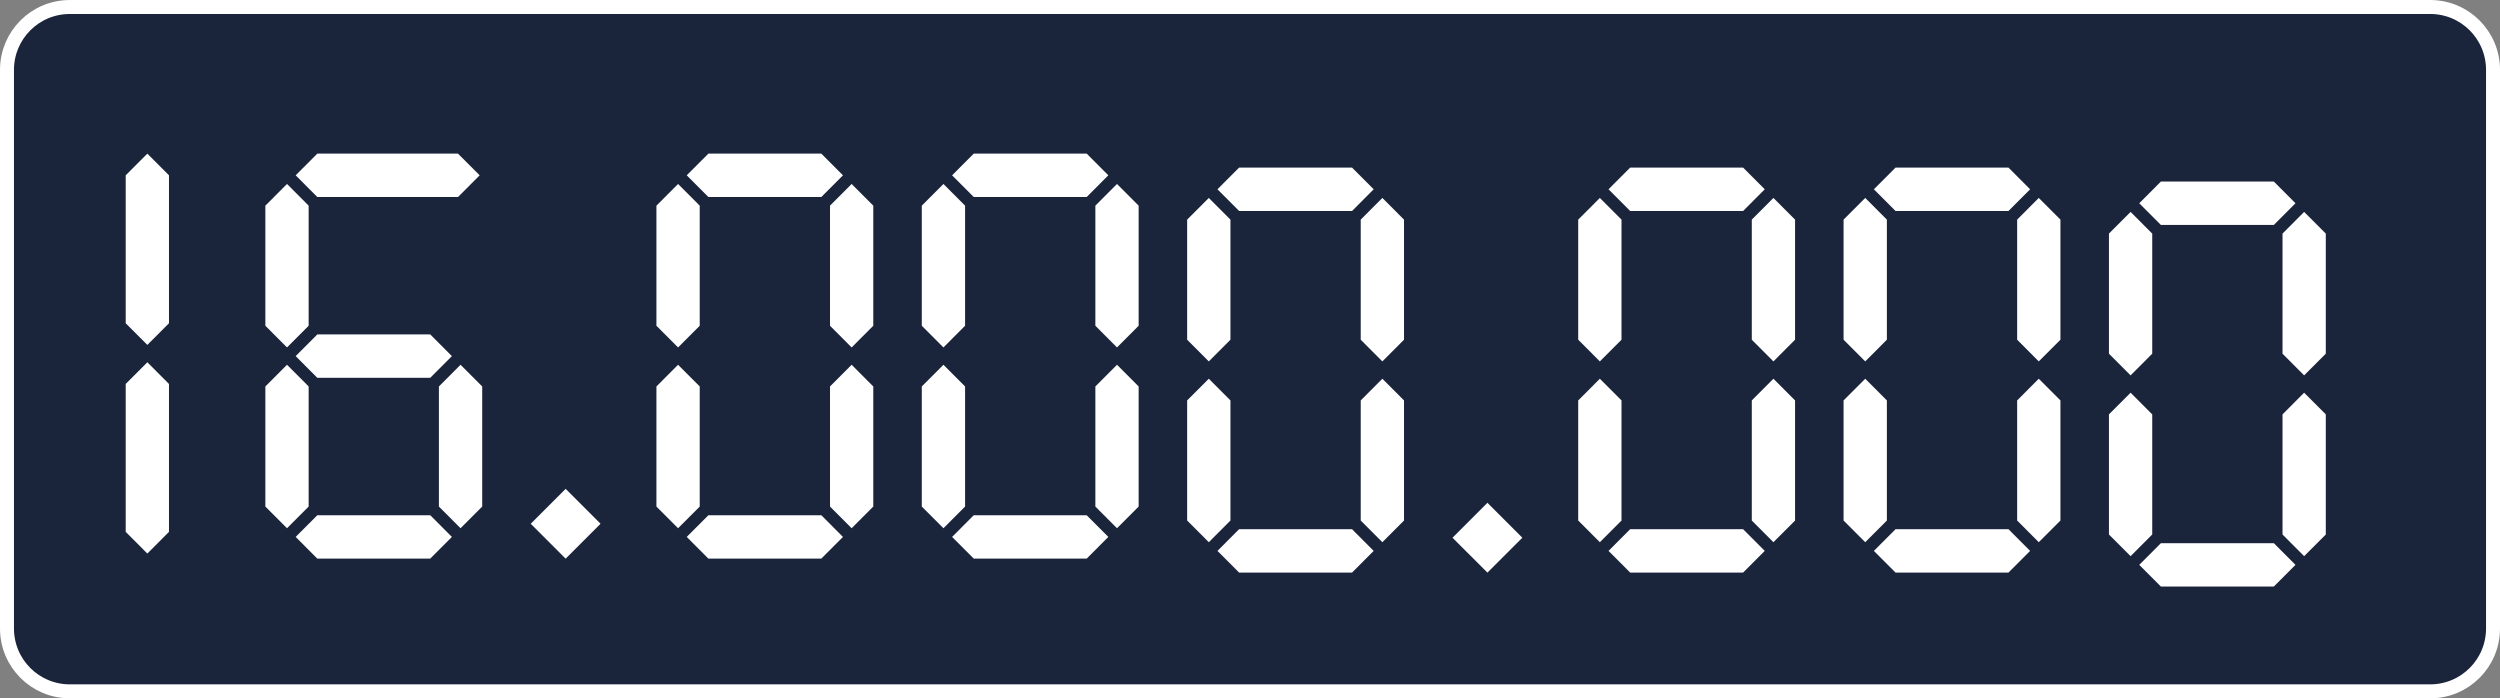<svg width="179" height="50" viewBox="0 0 179 50" fill="none" xmlns="http://www.w3.org/2000/svg">
<rect x="0" y="0" width="179" height="50" fill="#808080" stroke="none"/>
<path d="M12.969 0.501H166.031C169.032 0.501 171.8 0.501 174.002 0.501C176.487 0.5 178.5 2.515 178.5 5.001V45C178.5 47.486 176.487 49.5 174.002 49.5H173.989H173.977H173.964H173.951H173.938H173.925H173.912H173.899H173.886H173.873H173.86H173.847H173.834H173.82H173.807H173.794H173.781H173.768H173.755H173.742H173.729H173.715H173.702H173.689H173.676H173.663H173.649H173.636H173.623H173.61H173.596H173.583H173.57H173.556H173.543H173.53H173.516H173.503H173.49H173.476H173.463H173.449H173.436H173.422H173.409H173.395H173.382H173.369H173.355H173.341H173.328H173.314H173.301H173.287H173.274H173.26H173.246H173.233H173.219H173.206H173.192H173.178H173.165H173.151H173.137H173.123H173.11H173.096H173.082H173.068H173.055H173.041H173.027H173.013H172.999H172.986H172.972H172.958H172.944H172.93H172.916H172.902H172.888H172.875H172.861H172.847H172.833H172.819H172.805H172.791H172.777H172.763H172.749H172.735H172.721H172.706H172.692H172.678H172.664H172.65H172.636H172.622H172.608H172.593H172.579H172.565H172.551H172.537H172.522H172.508H172.494H172.48H172.465H172.451H172.437H172.423H172.408H172.394H172.38H172.365H172.351H172.337H172.322H172.308H172.293H172.279H172.265H172.25H172.236H172.221H172.207H172.192H172.178H172.163H172.149H172.134H172.12H172.105H172.091H172.076H172.062H172.047H172.032H172.018H172.003H171.989H171.974H171.959H171.945H171.93H171.915H171.901H171.886H171.871H171.856H171.842H171.827H171.812H171.797H171.783H171.768H171.753H171.738H171.723H171.709H171.694H171.679H171.664H171.649H171.634H171.619H171.604H171.59H171.575H171.56H171.545H171.53H171.515H171.5H171.485H171.47H171.455H171.44H171.425H171.41H171.395H171.38H171.365H171.349H171.334H171.319H171.304H171.289H171.274H171.259H171.244H171.228H171.213H171.198H171.183H171.168H171.152H171.137H171.122H171.107H171.092H171.076H171.061H171.046H171.03H171.015H171H170.985H170.969H170.954H170.938H170.923H170.908H170.892H170.877H170.862H170.846H170.831H170.815H170.8H170.784H170.769H170.754H170.738H170.723H170.707H170.692H170.676H170.661H170.645H170.629H170.614H170.598H170.583H170.567H170.552H170.536H170.52H170.505H170.489H170.474H170.458H170.442H170.427H170.411H170.395H170.38H170.364H170.348H170.332H170.317H170.301H170.285H170.269H170.254H170.238H170.222H170.206H170.191H170.175H170.159H170.143H170.127H170.111H170.096H170.08H170.064H170.048H170.032H170.016H170H169.984H169.968H169.952H169.936H169.921H169.905H169.889H169.873H169.857H169.841H169.825H169.809H169.793H169.777H169.761H169.744H169.728H169.712H169.696H169.68H169.664H169.648H169.632H169.616H169.6H169.584H169.567H169.551H169.535H169.519H169.503H169.487H169.47H169.454H169.438H169.422H169.406H169.389H169.373H169.357H169.341H169.324H169.308H169.292H169.275H169.259H169.243H169.226H169.21H169.194H169.177H169.161H169.145H169.128H169.112H169.096H169.079H169.063H169.046H169.03H169.014H168.997H168.981H168.964H168.948H168.931H168.915H168.898H168.882H168.865H168.849H168.832H168.816H168.799H168.783H168.766H168.75H168.733H168.717H168.7H168.684H168.667H168.65H168.634H168.617H168.601H168.584H168.567H168.551H168.534H168.517H168.501H168.484H168.467H168.451H168.434H168.417H168.401H168.384H168.367H168.35H168.334H168.317H168.3H168.283H168.267H168.25H168.233H168.216H168.199H168.183H168.166H168.149H168.132H168.115H168.099H168.082H168.065H168.048H168.031H168.014H167.997H167.981H167.964H167.947H167.93H167.913H167.896H167.879H167.862H167.845H167.828H167.811H167.794H167.777H167.76H167.743H167.726H167.709H167.692H167.675H167.658H167.641H167.624H167.607H167.59H167.573H167.556H167.539H167.522H167.505H167.488H167.471H167.454H167.437H167.419H167.402H167.385H167.368H167.351H167.334H167.317H167.299H167.282H167.265H167.248H167.231H167.214H167.196H167.179H167.162H167.145H167.128H167.11H167.093H167.076H167.059H167.041H167.024H167.007H166.99H166.972H166.955H166.938H166.92H166.903H166.886H166.868H166.851H166.834H166.817H166.799H166.782H166.764H166.747H166.73H166.712H166.695H166.678H166.66H166.643H166.625H166.608H166.591H166.573H166.556H166.538H166.521H166.504H166.486H166.469H166.451H166.434H166.416H166.399H166.381H166.364H166.346H166.329H166.311H166.294H166.276H166.259H166.241H166.224H166.206H166.189H166.171H166.154H166.136H166.118H166.101H166.083H166.066H166.048H166.031H12.969H12.952H12.934H12.917H12.899H12.882H12.864H12.846H12.829H12.811H12.794H12.776H12.759H12.741H12.724H12.706H12.689H12.671H12.654H12.636H12.619H12.601H12.584H12.566H12.549H12.531H12.514H12.496H12.479H12.462H12.444H12.427H12.409H12.392H12.374H12.357H12.34H12.322H12.305H12.288H12.27H12.253H12.236H12.218H12.201H12.184H12.166H12.149H12.132H12.114H12.097H12.08H12.062H12.045H12.028H12.011H11.993H11.976H11.959H11.941H11.924H11.907H11.89H11.873H11.855H11.838H11.821H11.804H11.786H11.769H11.752H11.735H11.718H11.701H11.683H11.666H11.649H11.632H11.615H11.598H11.581H11.563H11.546H11.529H11.512H11.495H11.478H11.461H11.444H11.427H11.41H11.393H11.376H11.359H11.342H11.325H11.308H11.291H11.274H11.257H11.24H11.223H11.206H11.189H11.172H11.155H11.138H11.121H11.104H11.087H11.07H11.053H11.036H11.02H11.003H10.986H10.969H10.952H10.935H10.918H10.901H10.885H10.868H10.851H10.834H10.817H10.8H10.784H10.767H10.75H10.733H10.717H10.7H10.683H10.666H10.65H10.633H10.616H10.6H10.583H10.566H10.549H10.533H10.516H10.499H10.483H10.466H10.449H10.433H10.416H10.399H10.383H10.366H10.35H10.333H10.316H10.3H10.283H10.267H10.25H10.234H10.217H10.201H10.184H10.168H10.151H10.134H10.118H10.102H10.085H10.069H10.052H10.036H10.019H10.003H9.986H9.97H9.954H9.937H9.921H9.904H9.888H9.872H9.855H9.839H9.823H9.806H9.79H9.774H9.757H9.741H9.725H9.708H9.692H9.676H9.659H9.643H9.627H9.611H9.595H9.578H9.562H9.546H9.53H9.513H9.497H9.481H9.465H9.449H9.433H9.416H9.4H9.384H9.368H9.352H9.336H9.32H9.304H9.288H9.272H9.256H9.239H9.223H9.207H9.191H9.175H9.159H9.143H9.127H9.111H9.095H9.079H9.064H9.048H9.032H9.016H9H8.984H8.968H8.952H8.936H8.92H8.904H8.889H8.873H8.857H8.841H8.825H8.809H8.794H8.778H8.762H8.746H8.731H8.715H8.699H8.683H8.668H8.652H8.636H8.62H8.605H8.589H8.573H8.558H8.542H8.526H8.511H8.495H8.48H8.464H8.448H8.433H8.417H8.402H8.386H8.371H8.355H8.339H8.324H8.308H8.293H8.277H8.262H8.246H8.231H8.216H8.2H8.185H8.169H8.154H8.138H8.123H8.108H8.092H8.077H8.062H8.046H8.031H8.015H8H7.985H7.97H7.954H7.939H7.924H7.908H7.893H7.878H7.863H7.848H7.832H7.817H7.802H7.787H7.772H7.756H7.741H7.726H7.711H7.696H7.681H7.666H7.651H7.635H7.62H7.605H7.59H7.575H7.56H7.545H7.53H7.515H7.5H7.485H7.47H7.455H7.44H7.425H7.41H7.396H7.381H7.366H7.351H7.336H7.321H7.306H7.291H7.277H7.262H7.247H7.232H7.217H7.203H7.188H7.173H7.158H7.144H7.129H7.114H7.099H7.085H7.07H7.055H7.041H7.026H7.011H6.997H6.982H6.968H6.953H6.938H6.924H6.909H6.895H6.88H6.866H6.851H6.837H6.822H6.808H6.793H6.779H6.764H6.75H6.735H6.721H6.707H6.692H6.678H6.663H6.649H6.635H6.62H6.606H6.592H6.577H6.563H6.549H6.535H6.52H6.506H6.492H6.478H6.463H6.449H6.435H6.421H6.407H6.392H6.378H6.364H6.35H6.336H6.322H6.308H6.294H6.279H6.265H6.251H6.237H6.223H6.209H6.195H6.181H6.167H6.153H6.139H6.125H6.112H6.098H6.084H6.07H6.056H6.042H6.028H6.014H6.001H5.987H5.973H5.959H5.945H5.932H5.918H5.904H5.89H5.877H5.863H5.849H5.835H5.822H5.808H5.794H5.781H5.767H5.754H5.74H5.726H5.713H5.699H5.686H5.672H5.659H5.645H5.631H5.618H5.604H5.591H5.578H5.564H5.551H5.537H5.524H5.51H5.497H5.484H5.47H5.457H5.444H5.43H5.417H5.404H5.39H5.377H5.364H5.351H5.337H5.324H5.311H5.298H5.285H5.271H5.258H5.245H5.232H5.219H5.206H5.193H5.18H5.166H5.153H5.14H5.127H5.114H5.101H5.088H5.075H5.062H5.049H5.036H5.024H5.011H4.998C2.513 49.5 0.5 47.486 0.5 45V5.001C0.5 2.517 2.511 0.503 4.995 0.502C7.197 0.501 9.966 0.501 12.969 0.501Z" fill="#1A243B" stroke="white"/>
<path d="M9 38.081L10.55 39.635L12.099 38.081V27.491L10.55 25.938L9 27.491V38.081Z" fill="white"/>
<path d="M12.099 23.144V12.552L10.55 11L9 12.552V23.144L10.55 24.696L12.099 23.144Z" fill="white"/>
<path d="M34.344 12.553L32.794 11H22.719L21.17 12.553L22.719 14.106H32.794L34.344 12.553Z" fill="white"/>
<path d="M22.099 23.324V14.725L20.55 13.172L19 14.725V23.324L20.55 24.877L21.645 23.779L22.099 23.324Z" fill="white"/>
<path d="M30.806 27.051L32.356 25.498L30.806 23.945H22.719L21.17 25.498L22.719 27.051H30.806Z" fill="white"/>
<path d="M22.099 27.67L20.55 26.117L19 27.67V36.27L20.55 37.822L21.645 36.724L22.099 36.27V27.67Z" fill="white"/>
<path d="M22.719 36.891L21.17 38.444L22.719 39.996H30.806L32.356 38.444L31.26 37.345L30.806 36.891H22.719Z" fill="white"/>
<path d="M31.426 27.67V36.27L32.976 37.822L34.526 36.27V27.67L32.976 26.117L31.426 27.67Z" fill="white"/>
<path d="M58.807 11H50.72L49.17 12.553L50.266 13.651L50.72 14.106H58.807L59.261 13.651L60.356 12.553L58.807 11Z" fill="white"/>
<path d="M50.1 14.725L48.55 13.172L47 14.725V23.324L48.55 24.877L50.1 23.324V14.725Z" fill="white"/>
<path d="M48.55 26.117L47 27.67V36.27L48.55 37.822L50.1 36.27V27.67L48.55 26.117Z" fill="white"/>
<path d="M49.17 38.444L50.72 39.996H58.807L60.356 38.444L58.807 36.891H50.72L49.17 38.444Z" fill="white"/>
<path d="M59.428 36.27L60.977 37.822L62.527 36.27V27.67L60.977 26.117L59.428 27.67V36.27Z" fill="white"/>
<path d="M60.977 13.172L59.428 14.725V23.324L60.977 24.877L62.527 23.324V14.725L60.977 13.172Z" fill="white"/>
<path d="M124.807 12H116.72L115.17 13.553L116.266 14.651L116.72 15.106H124.807L125.261 14.651L126.356 13.553L124.807 12Z" fill="white"/>
<path d="M116.1 15.725L114.55 14.172L113 15.725V24.324L114.55 25.877L116.1 24.324V15.725Z" fill="white"/>
<path d="M114.55 27.117L113 28.67V37.27L114.55 38.822L116.1 37.27V28.67L114.55 27.117Z" fill="white"/>
<path d="M115.17 39.444L116.72 40.996H124.807L126.356 39.444L124.807 37.891H116.72L115.17 39.444Z" fill="white"/>
<path d="M125.428 37.27L126.976 38.822L128.527 37.27V28.67L126.976 27.117L125.428 28.67V37.27Z" fill="white"/>
<path d="M126.976 14.172L125.428 15.725V24.324L126.976 25.877L128.527 24.324V15.725L126.976 14.172Z" fill="white"/>
<path d="M77.808 11H69.72L68.17 12.553L69.266 13.651L69.72 14.106H77.808L78.261 13.651L79.356 12.553L77.808 11Z" fill="white"/>
<path d="M69.1 14.725L67.55 13.172L66 14.725V23.324L67.55 24.877L69.1 23.324V14.725Z" fill="white"/>
<path d="M67.55 26.117L66 27.67V36.27L67.55 37.822L69.1 36.27V27.67L67.55 26.117Z" fill="white"/>
<path d="M68.17 38.444L69.72 39.996H77.807L79.356 38.444L77.807 36.891H69.72L68.17 38.444Z" fill="white"/>
<path d="M78.428 36.27L79.977 37.822L81.527 36.27V27.67L79.977 26.117L78.428 27.67V36.27Z" fill="white"/>
<path d="M79.977 13.172L78.428 14.725V23.324L79.977 24.877L81.527 23.324V14.725L79.977 13.172Z" fill="white"/>
<path d="M143.807 12H135.72L134.17 13.553L135.266 14.651L135.72 15.106H143.807L144.261 14.651L145.356 13.553L143.807 12Z" fill="white"/>
<path d="M135.1 15.725L133.55 14.172L132 15.725V24.324L133.55 25.877L135.1 24.324V15.725Z" fill="white"/>
<path d="M133.55 27.117L132 28.67V37.27L133.55 38.822L135.1 37.27V28.67L133.55 27.117Z" fill="white"/>
<path d="M134.17 39.444L135.72 40.996H143.807L145.356 39.444L143.807 37.891H135.72L134.17 39.444Z" fill="white"/>
<path d="M144.428 37.27L145.976 38.822L147.527 37.27V28.67L145.976 27.117L144.428 28.67V37.27Z" fill="white"/>
<path d="M145.976 14.172L144.428 15.725V24.324L145.976 25.877L147.527 24.324V15.725L145.976 14.172Z" fill="white"/>
<path d="M96.807 12H88.72L87.17 13.553L88.266 14.651L88.72 15.106H96.807L97.261 14.651L98.356 13.553L96.807 12Z" fill="white"/>
<path d="M88.1 15.725L86.55 14.172L85 15.725V24.324L86.55 25.877L88.1 24.324V15.725Z" fill="white"/>
<path d="M86.55 27.117L85 28.67V37.27L86.55 38.822L88.1 37.27V28.67L86.55 27.117Z" fill="white"/>
<path d="M87.17 39.444L88.72 40.996H96.807L98.356 39.444L96.807 37.891H88.72L87.17 39.444Z" fill="white"/>
<path d="M97.428 37.27L98.977 38.822L100.527 37.27V28.67L98.977 27.117L97.428 28.67V37.27Z" fill="white"/>
<path d="M98.977 14.172L97.428 15.725V24.324L98.977 25.877L100.527 24.324V15.725L98.977 14.172Z" fill="white"/>
<path d="M162.807 13H154.72L153.17 14.553L154.266 15.651L154.72 16.106H162.807L163.261 15.651L164.356 14.553L162.807 13Z" fill="white"/>
<path d="M154.1 16.725L152.55 15.172L151 16.725V25.324L152.55 26.877L154.1 25.324V16.725Z" fill="white"/>
<path d="M152.55 28.117L151 29.67V38.27L152.55 39.822L154.1 38.27V29.67L152.55 28.117Z" fill="white"/>
<path d="M153.17 40.444L154.72 41.996H162.807L164.356 40.444L162.807 38.891H154.72L153.17 40.444Z" fill="white"/>
<path d="M163.428 38.27L164.976 39.822L166.527 38.27V29.67L164.976 28.117L163.428 29.67V38.27Z" fill="white"/>
<path d="M164.976 15.172L163.428 16.725V25.324L164.976 26.877L166.527 25.324V16.725L164.976 15.172Z" fill="white"/>
<g clip-path="url(#clip0_1_1730)">
<path d="M40.5 35L38 37.501L40.5 40L43 37.501L40.5 35Z" fill="white"/>
</g>
<g clip-path="url(#clip1_1_1730)">
<path d="M106.5 36L104 38.501L106.5 41L109 38.501L106.5 36Z" fill="white"/>
</g>
<defs>
<clipPath id="clip0_1_1730">
<rect width="5" height="5" fill="white" transform="translate(38 35)"/>
</clipPath>
<clipPath id="clip1_1_1730">
<rect width="5" height="5" fill="white" transform="translate(104 36)"/>
</clipPath>
</defs>
</svg>
